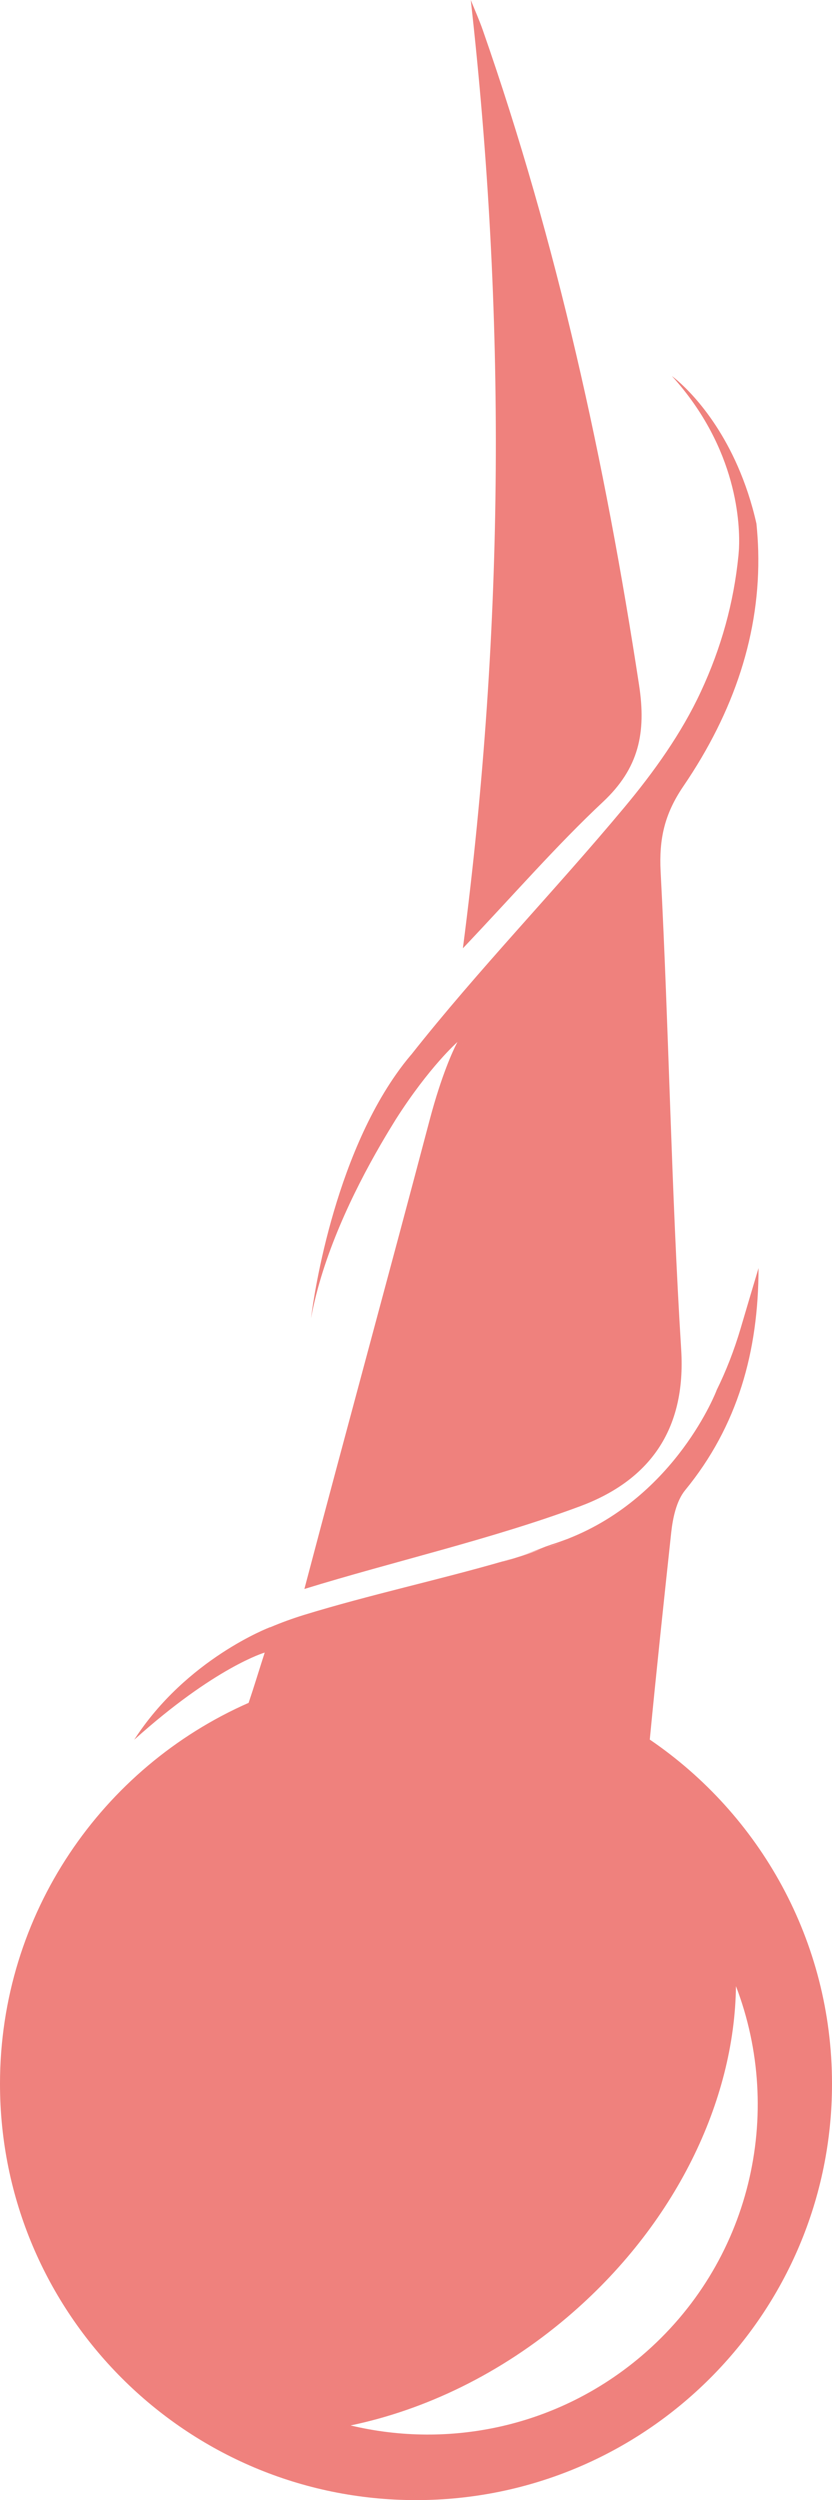 <svg version="1.1" id="图层_1" x="0px" y="0px" width="55.147px" height="165.626px" viewBox="0 0 55.147 165.626" enable-background="new 0 0 55.147 165.626" xml:space="preserve" xmlns="http://www.w3.org/2000/svg" xmlns:xlink="http://www.w3.org/1999/xlink" xmlns:xml="http://www.w3.org/XML/1998/namespace">
  <path fill-rule="evenodd" clip-rule="evenodd" fill="#EF817D" d="M32.001,1.995c4.934,14.108,8.102,28.626,10.357,43.381
	c0.486,3.176-0.014,5.52-2.392,7.748c-3.062,2.869-5.829,6.055-9.285,9.699C33.476,41.301,33.521,20.678,31.204,0
	C31.471,0.664,31.766,1.32,32.001,1.995z M30.691,69.09c0,0-0.028,0.045-0.067,0.119C30.666,69.131,30.691,69.09,30.691,69.09z
	 M20.617,87.323c0.761-4.131,2.772-8.317,4.603-11.48c0.012-0.023,0.025-0.047,0.04-0.069c0.333-0.572,0.659-1.111,0.969-1.61
	c2.226-3.497,4.095-5.137,4.095-5.137s-0.027,0.046-0.064,0.12c-0.219,0.425-0.984,2.039-1.774,5.018
	c0,0.012-0.003,0.018-0.006,0.022c-2.736,10.368-5.509,20.482-8.305,31.078c5.878-1.815,12.367-3.282,18.272-5.478
	c4.543-1.694,7.039-5.002,6.704-10.381c-0.658-10.543-0.811-21.111-1.363-31.665c-0.11-2.172,0.255-3.811,1.504-5.65
	c3.383-4.958,5.11-10.18,4.964-15.609c-0.017-0.596-0.057-1.189-0.116-1.786c-0.323-1.446-0.76-2.706-1.241-3.808
	c-1.831-4.174-4.365-5.977-4.365-5.977c4.384,4.832,4.521,9.89,4.447,11.44c-0.014,0.156-0.021,0.315-0.036,0.472
	c-0.001,0.003-0.002,0.006-0.002,0.006c-0.307,3.075-1.13,6.081-2.494,9.002c-1.277,2.752-3.118,5.323-5.074,7.665
	c-4.622,5.542-9.676,10.746-14.134,16.394l-0.006,0.001c-0.34,0.401-0.663,0.822-0.969,1.259c-2.232,3.174-3.632,7.136-4.482,10.338
	C20.903,84.809,20.617,87.323,20.617,87.323z M37.236,102.177l-1.011,0.329C36.571,102.405,36.906,102.293,37.236,102.177z
	 M35.814,102.64l-2.542,0.825C34.151,103.225,35,102.949,35.814,102.64z M33.272,103.465c-0.034,0.01-0.062,0.022-0.098,0.028
	l0.006,0.003L33.272,103.465z M37.339,102.144v-0.004c-0.031,0.012-0.066,0.024-0.103,0.037L37.339,102.144z M55.147,138.051
	c0,15.227-12.346,27.574-27.573,27.574C12.347,165.626,0,153.278,0,138.051c0-11.279,6.776-20.971,16.478-25.242
	c0.366-1.081,0.701-2.196,1.068-3.332c0,0-3.285,0.953-8.651,5.777c3.463-5.371,9.007-7.458,9.007-7.458v0.009
	c0.731-0.309,1.478-0.583,2.242-0.819c4.383-1.344,8.879-2.306,13.279-3.579c0.04-0.013,0.077-0.025,0.116-0.038l0.006,0.003
	l0.091-0.033c0.873-0.259,1.716-0.554,2.523-0.88l0.408-0.143c0.344-0.108,0.677-0.227,1.004-0.35l0.102-0.036v-0.004
	c7.164-2.824,9.822-9.813,9.822-9.813l-0.001-0.006c0.63-1.276,1.166-2.647,1.599-4.113c0.393-1.334,0.787-2.659,1.185-3.989
	c-0.005,5.514-1.373,10.457-4.861,14.712c-0.584,0.713-0.819,1.834-0.926,2.796c-0.492,4.576-0.981,9.15-1.422,13.729
	C50.358,120.204,55.147,128.568,55.147,138.051z M48.781,131.577c-0.087,7.587-4.002,15.84-11.194,21.942
	c-4.406,3.739-9.409,6.13-14.349,7.159c6.551,1.567,13.735,0.102,19.265-4.588C49.778,149.917,52.011,140.01,48.781,131.577z" class="color c1"/>
</svg>